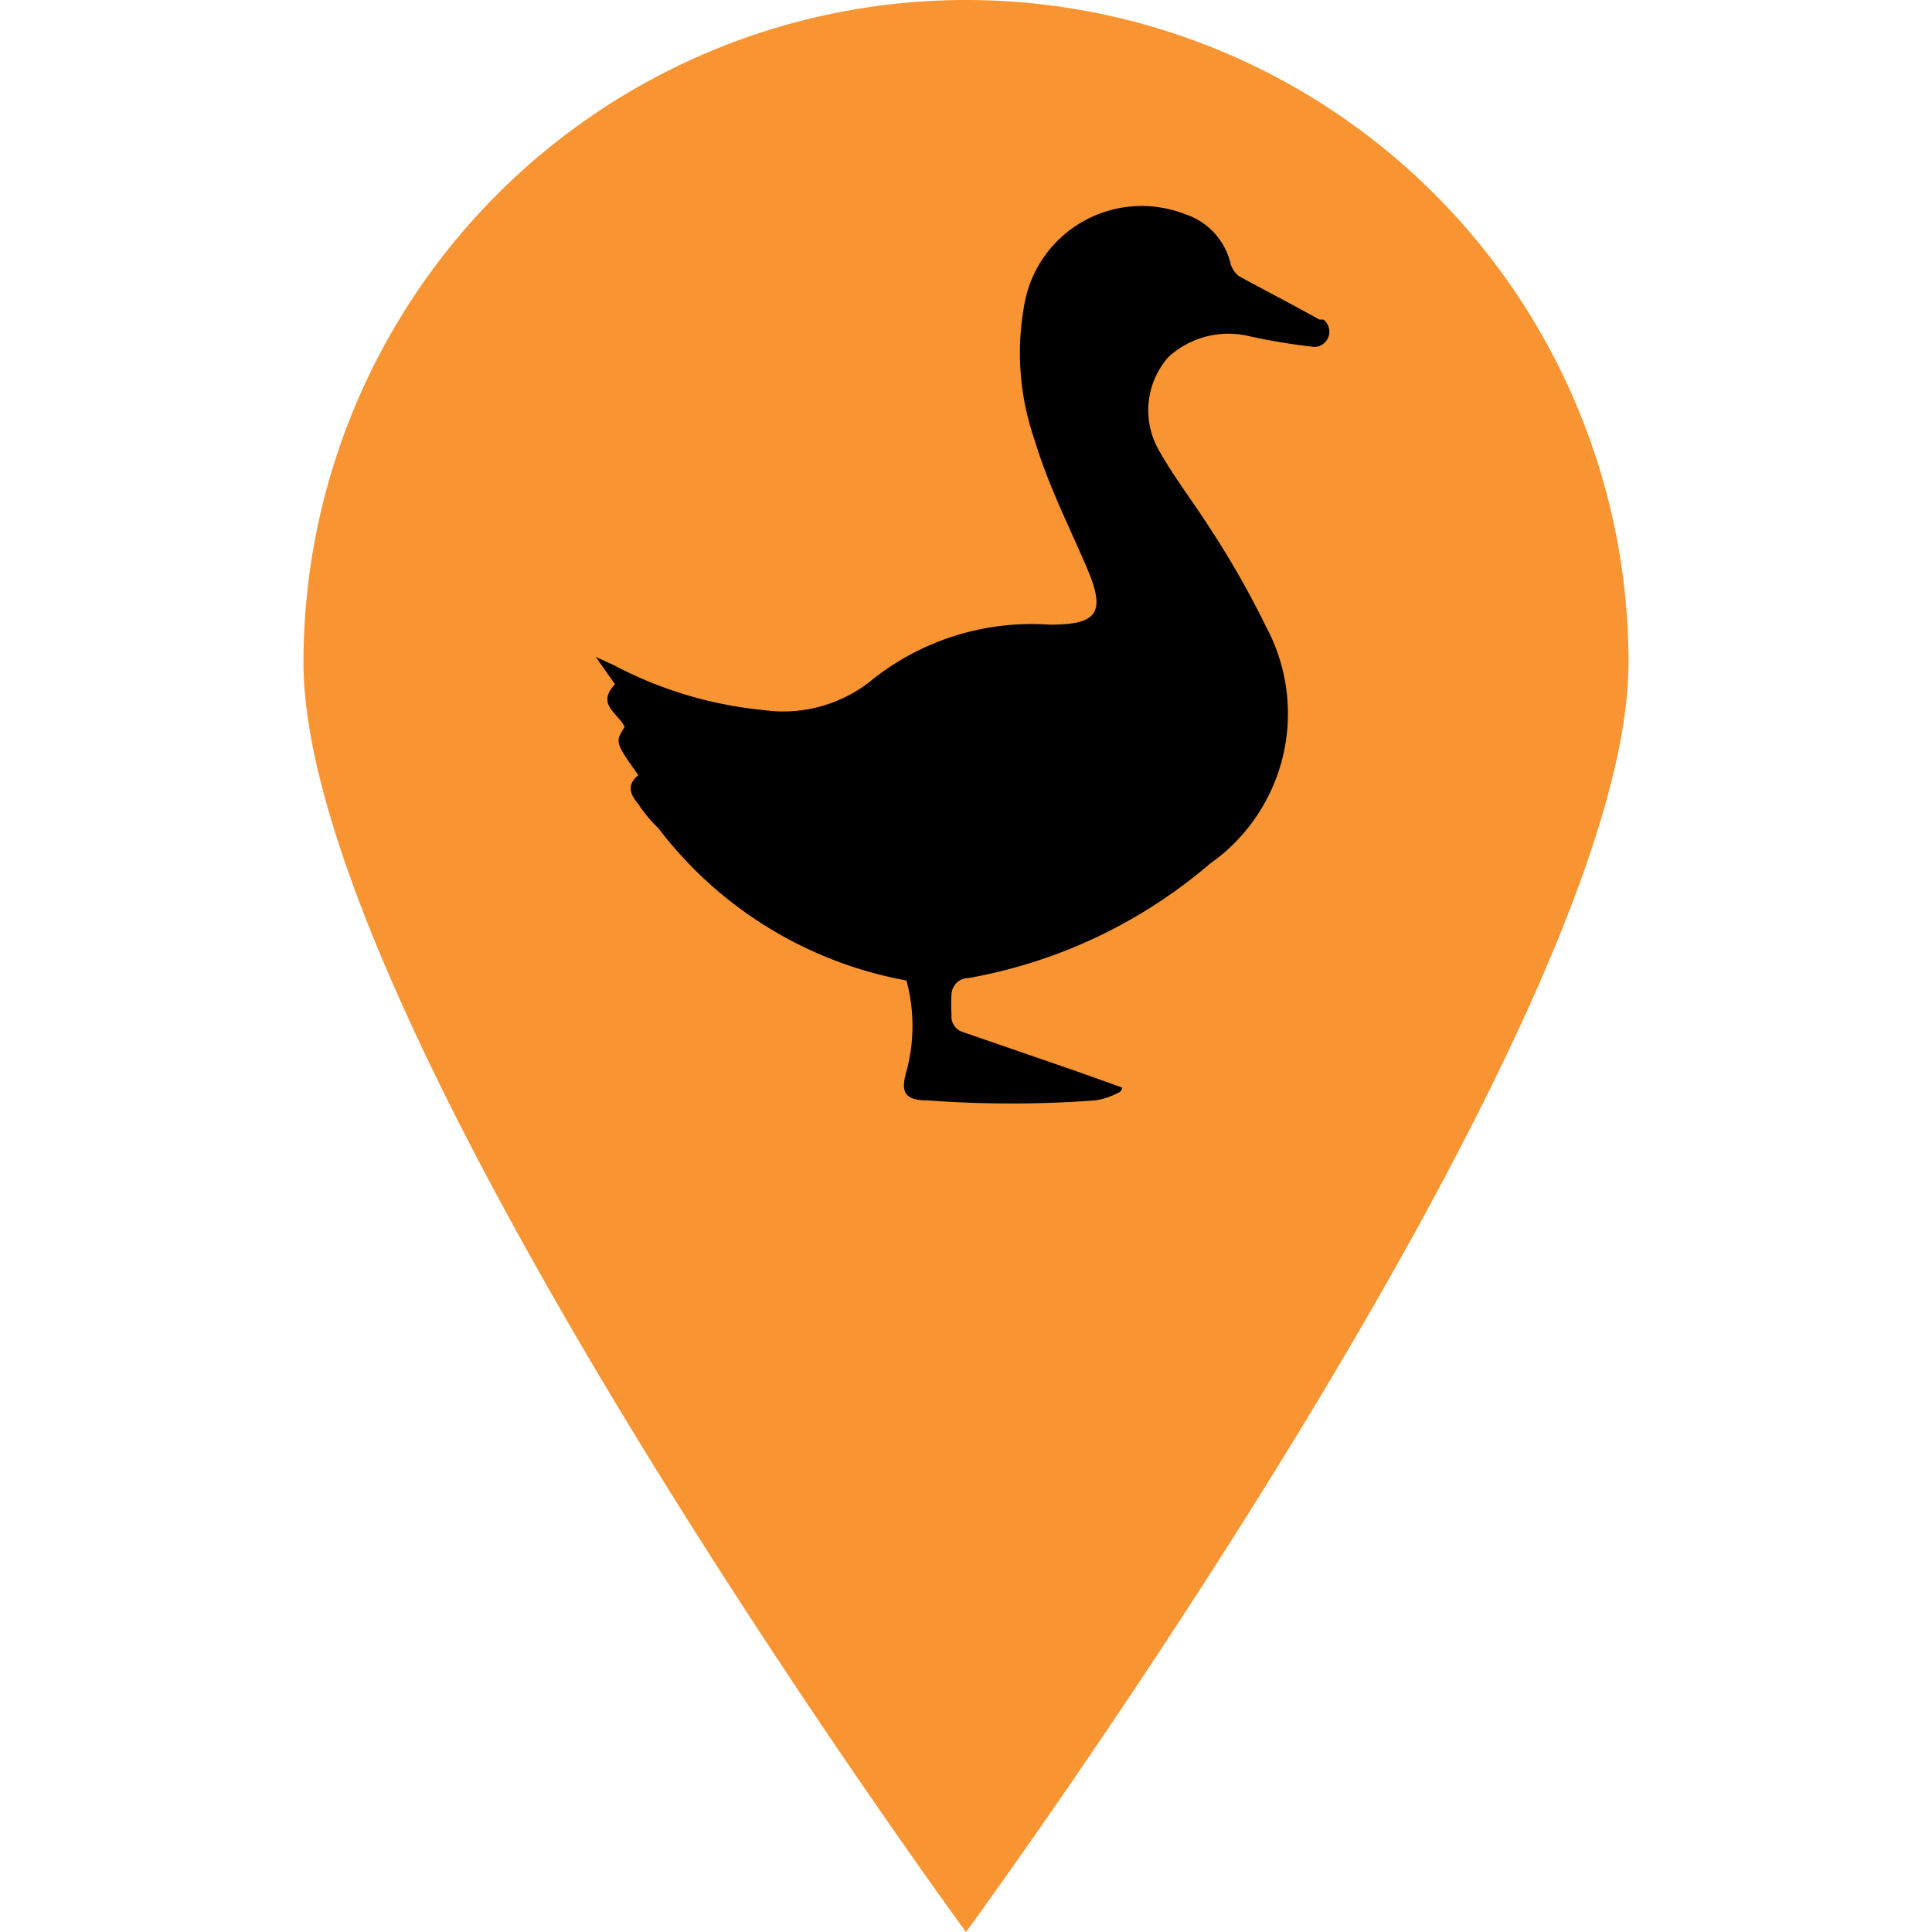 <svg id="Layer_1" data-name="Layer 1" xmlns="http://www.w3.org/2000/svg" viewBox="0 0 24 24"><defs><style>.cls-1{fill:#f89431;}</style></defs><path class="cls-1" d="M20.23,8.23C20.23,12.78,12,24,12,24S3.77,12.78,3.77,8.23a8.23,8.23,0,0,1,16.46,0Z"/><path d="M14.51,4.44A1,1,0,0,0,14.4,5.6c.18.32.41.62.61.93a11.33,11.33,0,0,1,.72,1.26,2.28,2.28,0,0,1-.7,2.94,6.31,6.31,0,0,1-3,1.42.21.21,0,0,0-.21.2,2.06,2.06,0,0,0,0,.26h0a.2.2,0,0,0,.14.21l1.42.49.56.2s0,.05-.06.07a.84.84,0,0,1-.28.09h0a14.16,14.16,0,0,1-2.07,0c-.28,0-.35-.09-.27-.36a2.16,2.16,0,0,0,0-1.13,5,5,0,0,1-3.08-1.89,1.81,1.81,0,0,1-.25-.3c-.09-.11-.16-.23,0-.36-.29-.41-.29-.41-.17-.6-.08-.17-.36-.28-.12-.53L7.4,8.16l0,0,.22.1a5,5,0,0,0,1.86.56,1.75,1.75,0,0,0,1.31-.34,3.18,3.18,0,0,1,2.25-.72c.6,0,.7-.15.46-.71s-.47-1-.65-1.59a3.3,3.3,0,0,1-.13-1.65,1.48,1.48,0,0,1,2-1.15.85.85,0,0,1,.56.59.31.31,0,0,0,.11.18c.33.18.66.35,1,.54l.05,0a.19.19,0,0,1-.11.34h0a7.74,7.74,0,0,1-.84-.14A1.1,1.1,0,0,0,14.51,4.44Z"/></svg>